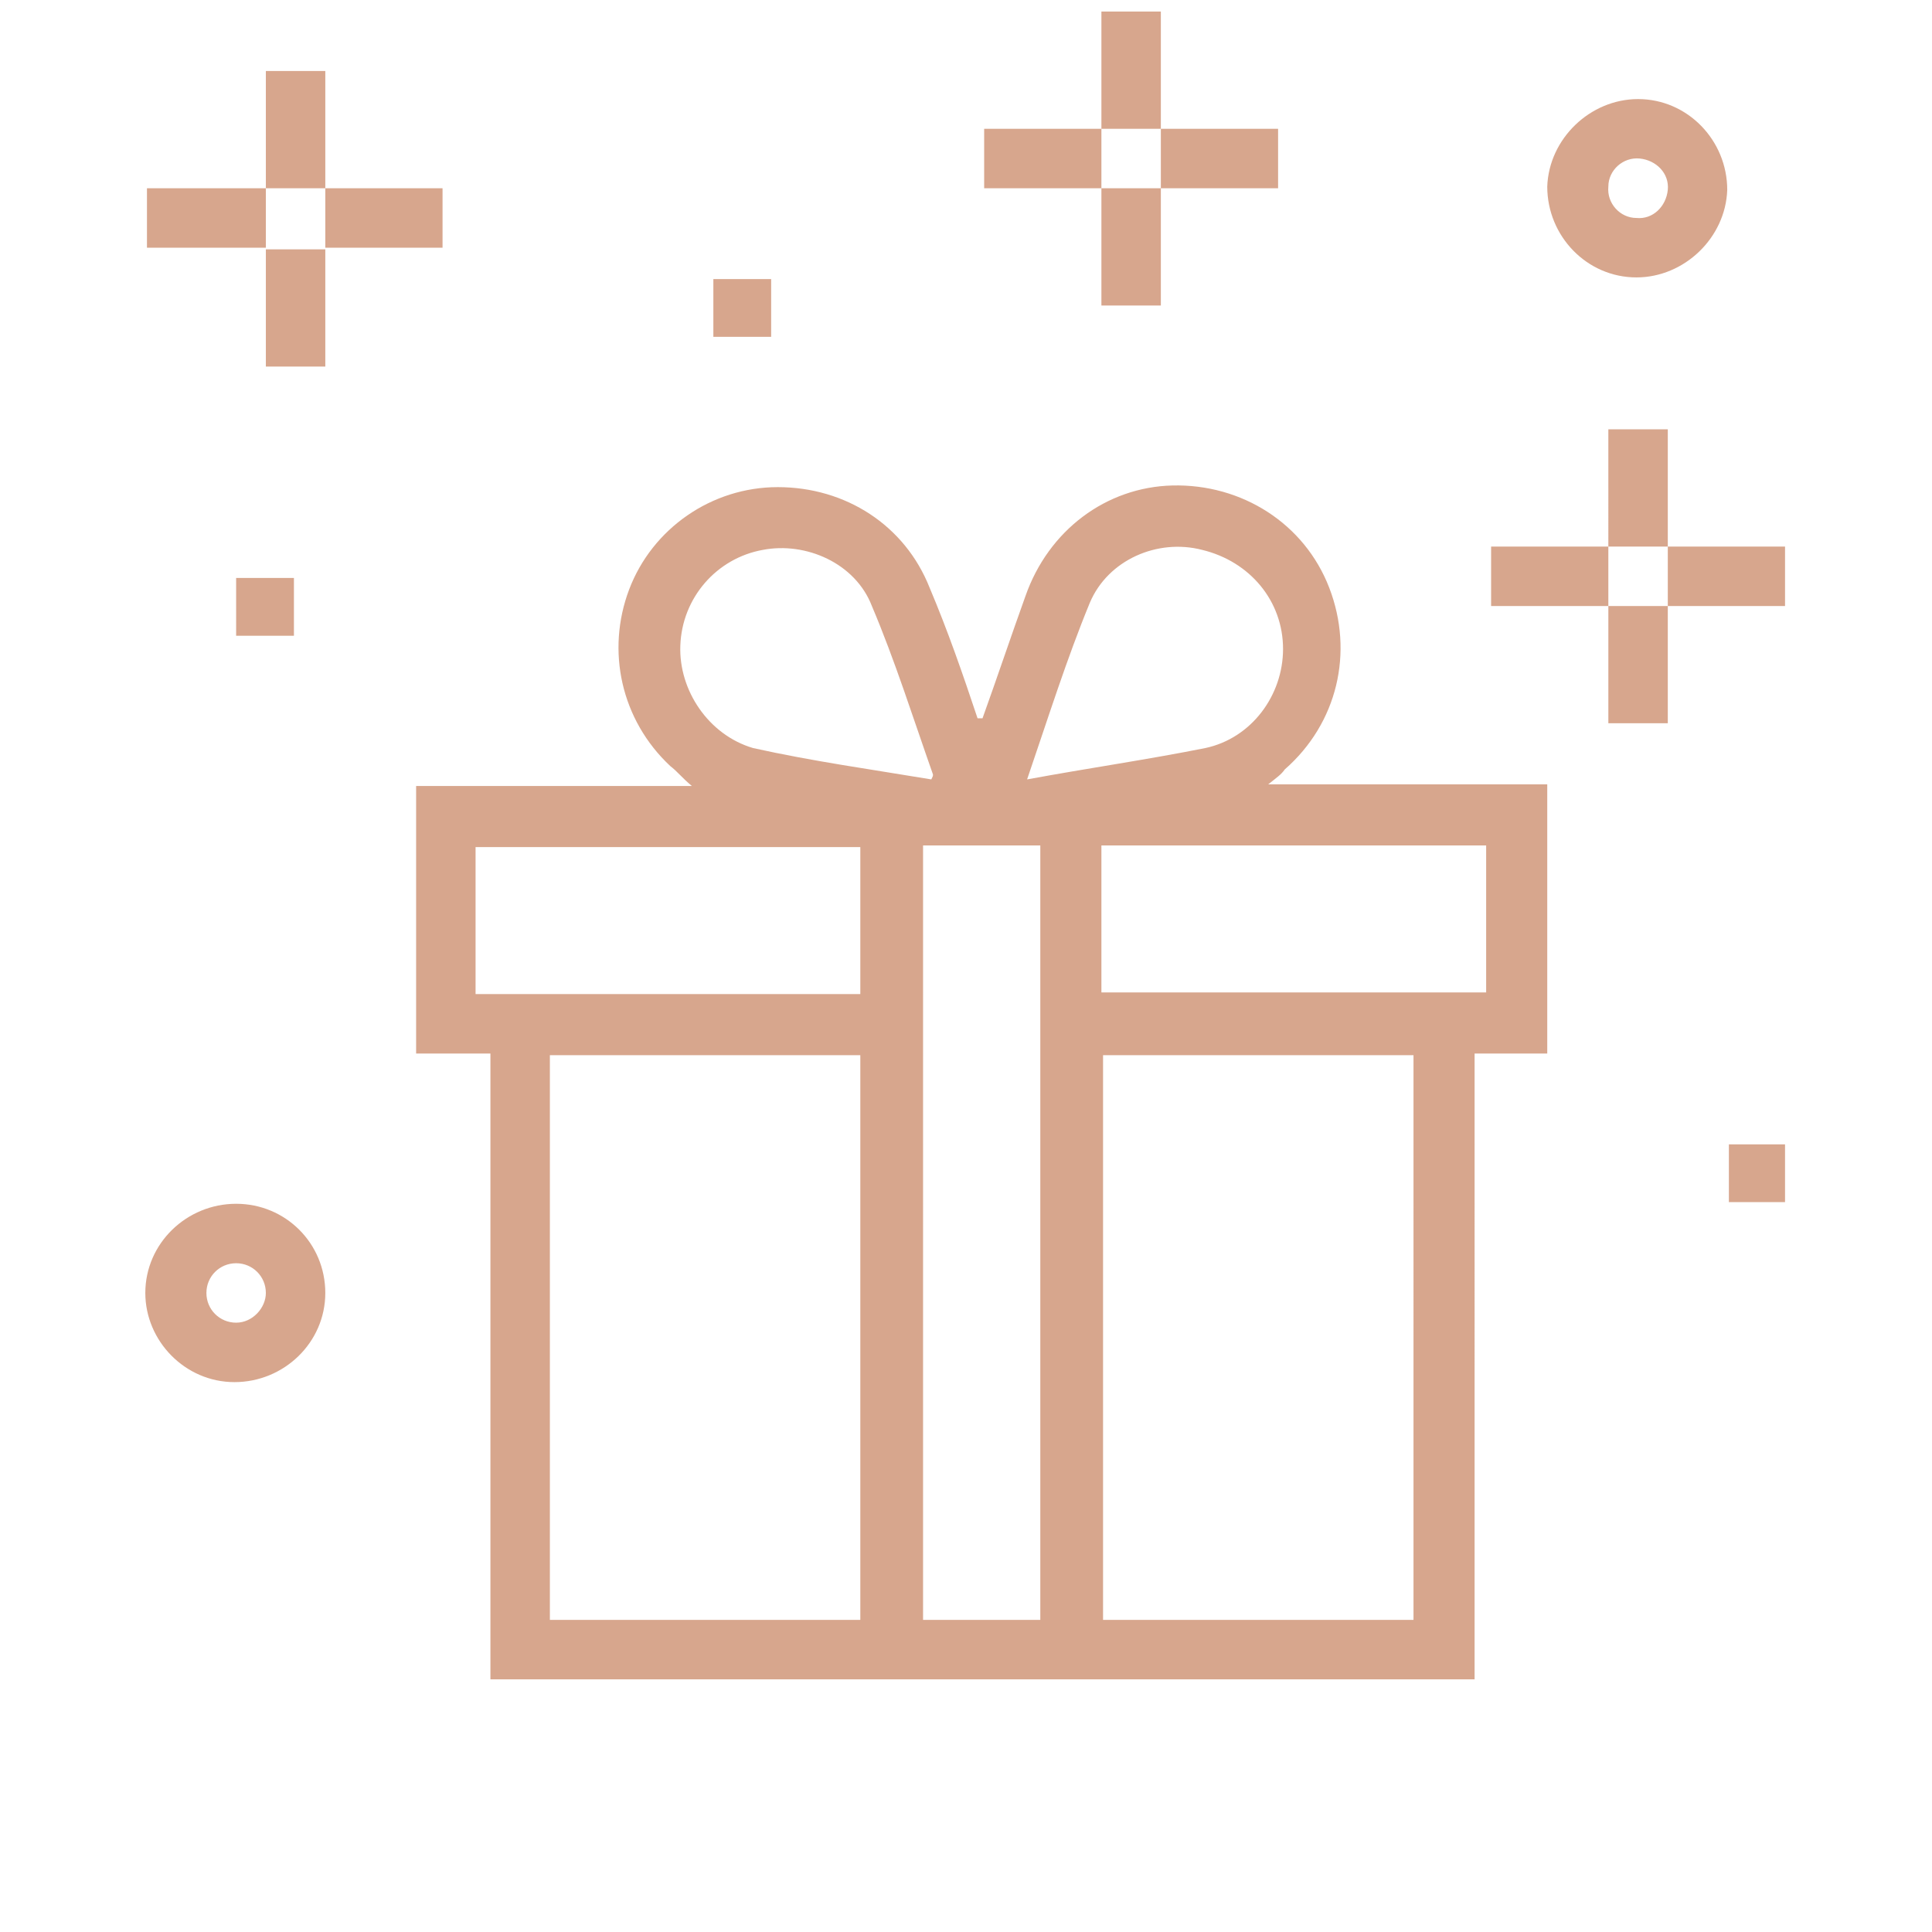 <?xml version="1.0" encoding="utf-8"?>
<!-- Generator: Adobe Illustrator 25.2.1, SVG Export Plug-In . SVG Version: 6.00 Build 0)  -->
<svg version="1.1" id="Layer_1" xmlns="http://www.w3.org/2000/svg" xmlns:xlink="http://www.w3.org/1999/xlink" x="0px" y="0px"
	 viewBox="0 0 117 117" style="enable-background:new 0 0 117 117;" xml:space="preserve">
<style type="text/css">
	.st0{fill:#D7A68D;}
</style>
<path class="st0" d="M101,33.1L101,33.1L101,33.1L101,33.1L101,33.1z M101,36.7L101,36.7L101,36.7L101,36.7L101,36.7z M97.4,36.7
	L97.4,36.7L97.4,36.7L97.4,36.7L97.4,36.7z M97.4,33.1L97.4,33.1L97.4,33.1L97.4,33.1L97.4,33.1z M70.3,7.8L70.3,7.8L70.3,7.8
	L70.3,7.8L70.3,7.8z M70.3,11.4L70.3,11.4L70.3,11.4L70.3,11.4L70.3,11.4z M66.7,7.8L66.7,7.8L66.7,7.8L66.7,7.8L66.7,7.8z
	 M66.7,11.4L66.7,11.4L66.7,11.4L66.7,11.4L66.7,11.4z M19.7,11.4L19.7,11.4L19.7,11.4L19.7,11.4L19.7,11.4z M19.7,15L19.7,15
	L19.7,15L19.7,15L19.7,15z M16.1,11.4L16.1,11.4L16.1,11.4L16.1,11.4L16.1,11.4z M16.1,15L16.1,15L16.1,15L16.1,15L16.1,15z
	 M76.8,47.5c0.5-0.4,0.8-0.6,1-0.9c3.2-2.8,4.2-7.1,2.7-11c-1.5-3.9-5.3-6.3-9.5-6.2c-4,0.1-7.5,2.7-8.9,6.7
	c-0.9,2.5-1.7,4.9-2.6,7.4c-0.1,0-0.2,0-0.3,0c-0.9-2.7-1.8-5.3-2.9-7.9c-1.5-3.8-5.1-6.1-9.2-6.1c-4,0-7.6,2.5-9,6.2
	c-1.4,3.7-0.5,7.9,2.5,10.7c0.4,0.3,0.7,0.7,1.3,1.2H25.2v16.2h4.5v37.9h59.6V63.8h4.4V47.5H76.8z M66,36.5c1.1-2.6,4.1-3.9,6.8-3.2
	c2.9,0.7,4.9,3.1,4.9,6c0,2.8-1.9,5.4-4.7,6c-3.5,0.7-7,1.2-10.8,1.9C63.5,43.4,64.6,39.9,66,36.5z M41.2,39.1
	c0.1-2.9,2.2-5.3,5-5.8c2.6-0.5,5.6,0.8,6.6,3.4c1.4,3.3,2.5,6.8,3.7,10.2c0,0.1,0,0.1-0.1,0.3c-3.6-0.6-7.2-1.1-10.8-1.9
	C42.9,44.5,41.1,41.8,41.2,39.1z M52.2,98.1H33.3V63.9h18.8V98.1z M52.2,60.2H28.8v-8.9h23.3V60.2z M63,98.1h-7.1V51.2H63V98.1z
	 M85.6,98.1H66.8V63.9h18.8V98.1z M90.1,60.1H66.7v-8.9h23.3V60.1z M99.2,6c-2.9,0-5.4,2.4-5.5,5.3c0,3,2.4,5.5,5.4,5.5
	c2.9,0,5.4-2.4,5.5-5.3C104.6,8.5,102.2,6,99.2,6z M99.1,13.2c-1,0-1.8-0.9-1.7-1.9c0-1,0.9-1.8,1.9-1.7c1,0.1,1.8,0.9,1.7,1.9
	C100.9,12.5,100.1,13.3,99.1,13.2z M14.3,72.9c-3,0-5.5,2.4-5.5,5.4c0,2.9,2.4,5.4,5.4,5.4c3,0,5.5-2.4,5.5-5.4
	C19.7,75.3,17.3,72.9,14.3,72.9z M14.3,80.1c-1,0-1.8-0.8-1.8-1.8c0-1,0.8-1.8,1.8-1.8c1,0,1.8,0.8,1.8,1.8
	C16.1,79.2,15.3,80.1,14.3,80.1z M66.7,7.8L66.7,7.8L66.7,7.8L66.7,7.8z M70.3,0.7v7.1h-3.6V0.7H70.3z M70.3,7.8L70.3,7.8L70.3,7.8
	L70.3,7.8z M16.1,11.4L16.1,11.4L16.1,11.4L16.1,11.4z M19.7,4.3v7.1h-3.6V4.3H19.7z M19.7,11.4L19.7,11.4L19.7,11.4L19.7,11.4z
	 M66.7,7.8v3.6h-7.1V7.8H66.7z M66.7,11.4L66.7,11.4L66.7,11.4L66.7,11.4z M66.7,7.8L66.7,7.8L66.7,7.8L66.7,7.8z M70.3,7.8
	L70.3,7.8L70.3,7.8L70.3,7.8z M70.3,11.4L70.3,11.4L70.3,11.4L70.3,11.4z M77.4,7.8v3.6h-7.1V7.8H77.4z M16.1,11.4V15H8.9v-3.6H16.1
	z M16.1,15L16.1,15L16.1,15L16.1,15z M16.1,11.4L16.1,11.4L16.1,11.4L16.1,11.4z M19.7,11.4L19.7,11.4L19.7,11.4L19.7,11.4z
	 M19.7,15L19.7,15L19.7,15L19.7,15z M26.8,11.4V15h-7.1v-3.6H26.8z M66.7,11.4L66.7,11.4L66.7,11.4L66.7,11.4z M70.3,11.4v7.1h-3.6
	v-7.1H70.3z M70.3,11.4L70.3,11.4L70.3,11.4L70.3,11.4z M16.1,15L16.1,15L16.1,15L16.1,15z M19.7,15.1v7.1h-3.6v-7.1H19.7z
	 M19.7,15.1L19.7,15.1L19.7,15.1L19.7,15.1z M97.4,33.1L97.4,33.1L97.4,33.1L97.4,33.1z M101,26v7.1h-3.6V26H101z M101,33.1
	L101,33.1L101,33.1L101,33.1z M97.4,33.1v3.6h-7.1v-3.6H97.4z M97.4,33.1L97.4,33.1L97.4,33.1L97.4,33.1z M97.4,36.7L97.4,36.7
	L97.4,36.7L97.4,36.7z M101,33.1L101,33.1L101,33.1L101,33.1z M101,36.7L101,36.7L101,36.7L101,36.7z M108.1,33.1v3.6H101v-3.6
	H108.1z M97.4,36.7L97.4,36.7L97.4,36.7L97.4,36.7z M101,36.7v7.1h-3.6v-7.1H101z M101,36.7L101,36.7L101,36.7L101,36.7z M46.7,16.9
	v3.5h-3.5v-3.5H46.7z M17.8,35v3.5h-3.5V35H17.8z M108.1,69.3v3.5h-3.4v-3.5H108.1z M66.7,11.4L66.7,11.4L66.7,11.4L66.7,11.4
	L66.7,11.4z M66.7,7.8L66.7,7.8L66.7,7.8L66.7,7.8L66.7,7.8z M70.3,11.4L70.3,11.4L70.3,11.4L70.3,11.4L70.3,11.4z M70.3,7.8
	L70.3,7.8L70.3,7.8L70.3,7.8L70.3,7.8z M16.1,15L16.1,15L16.1,15L16.1,15L16.1,15z M16.1,11.4L16.1,11.4L16.1,11.4L16.1,11.4
	L16.1,11.4z M19.7,15L19.7,15L19.7,15L19.7,15L19.7,15z M19.7,11.4L19.7,11.4L19.7,11.4L19.7,11.4L19.7,11.4z M97.4,33.1L97.4,33.1
	L97.4,33.1L97.4,33.1L97.4,33.1z M97.4,36.7L97.4,36.7L97.4,36.7L97.4,36.7L97.4,36.7z M101,36.7L101,36.7L101,36.7L101,36.7
	L101,36.7z M101,33.1L101,33.1L101,33.1L101,33.1L101,33.1z"/>
</svg>
